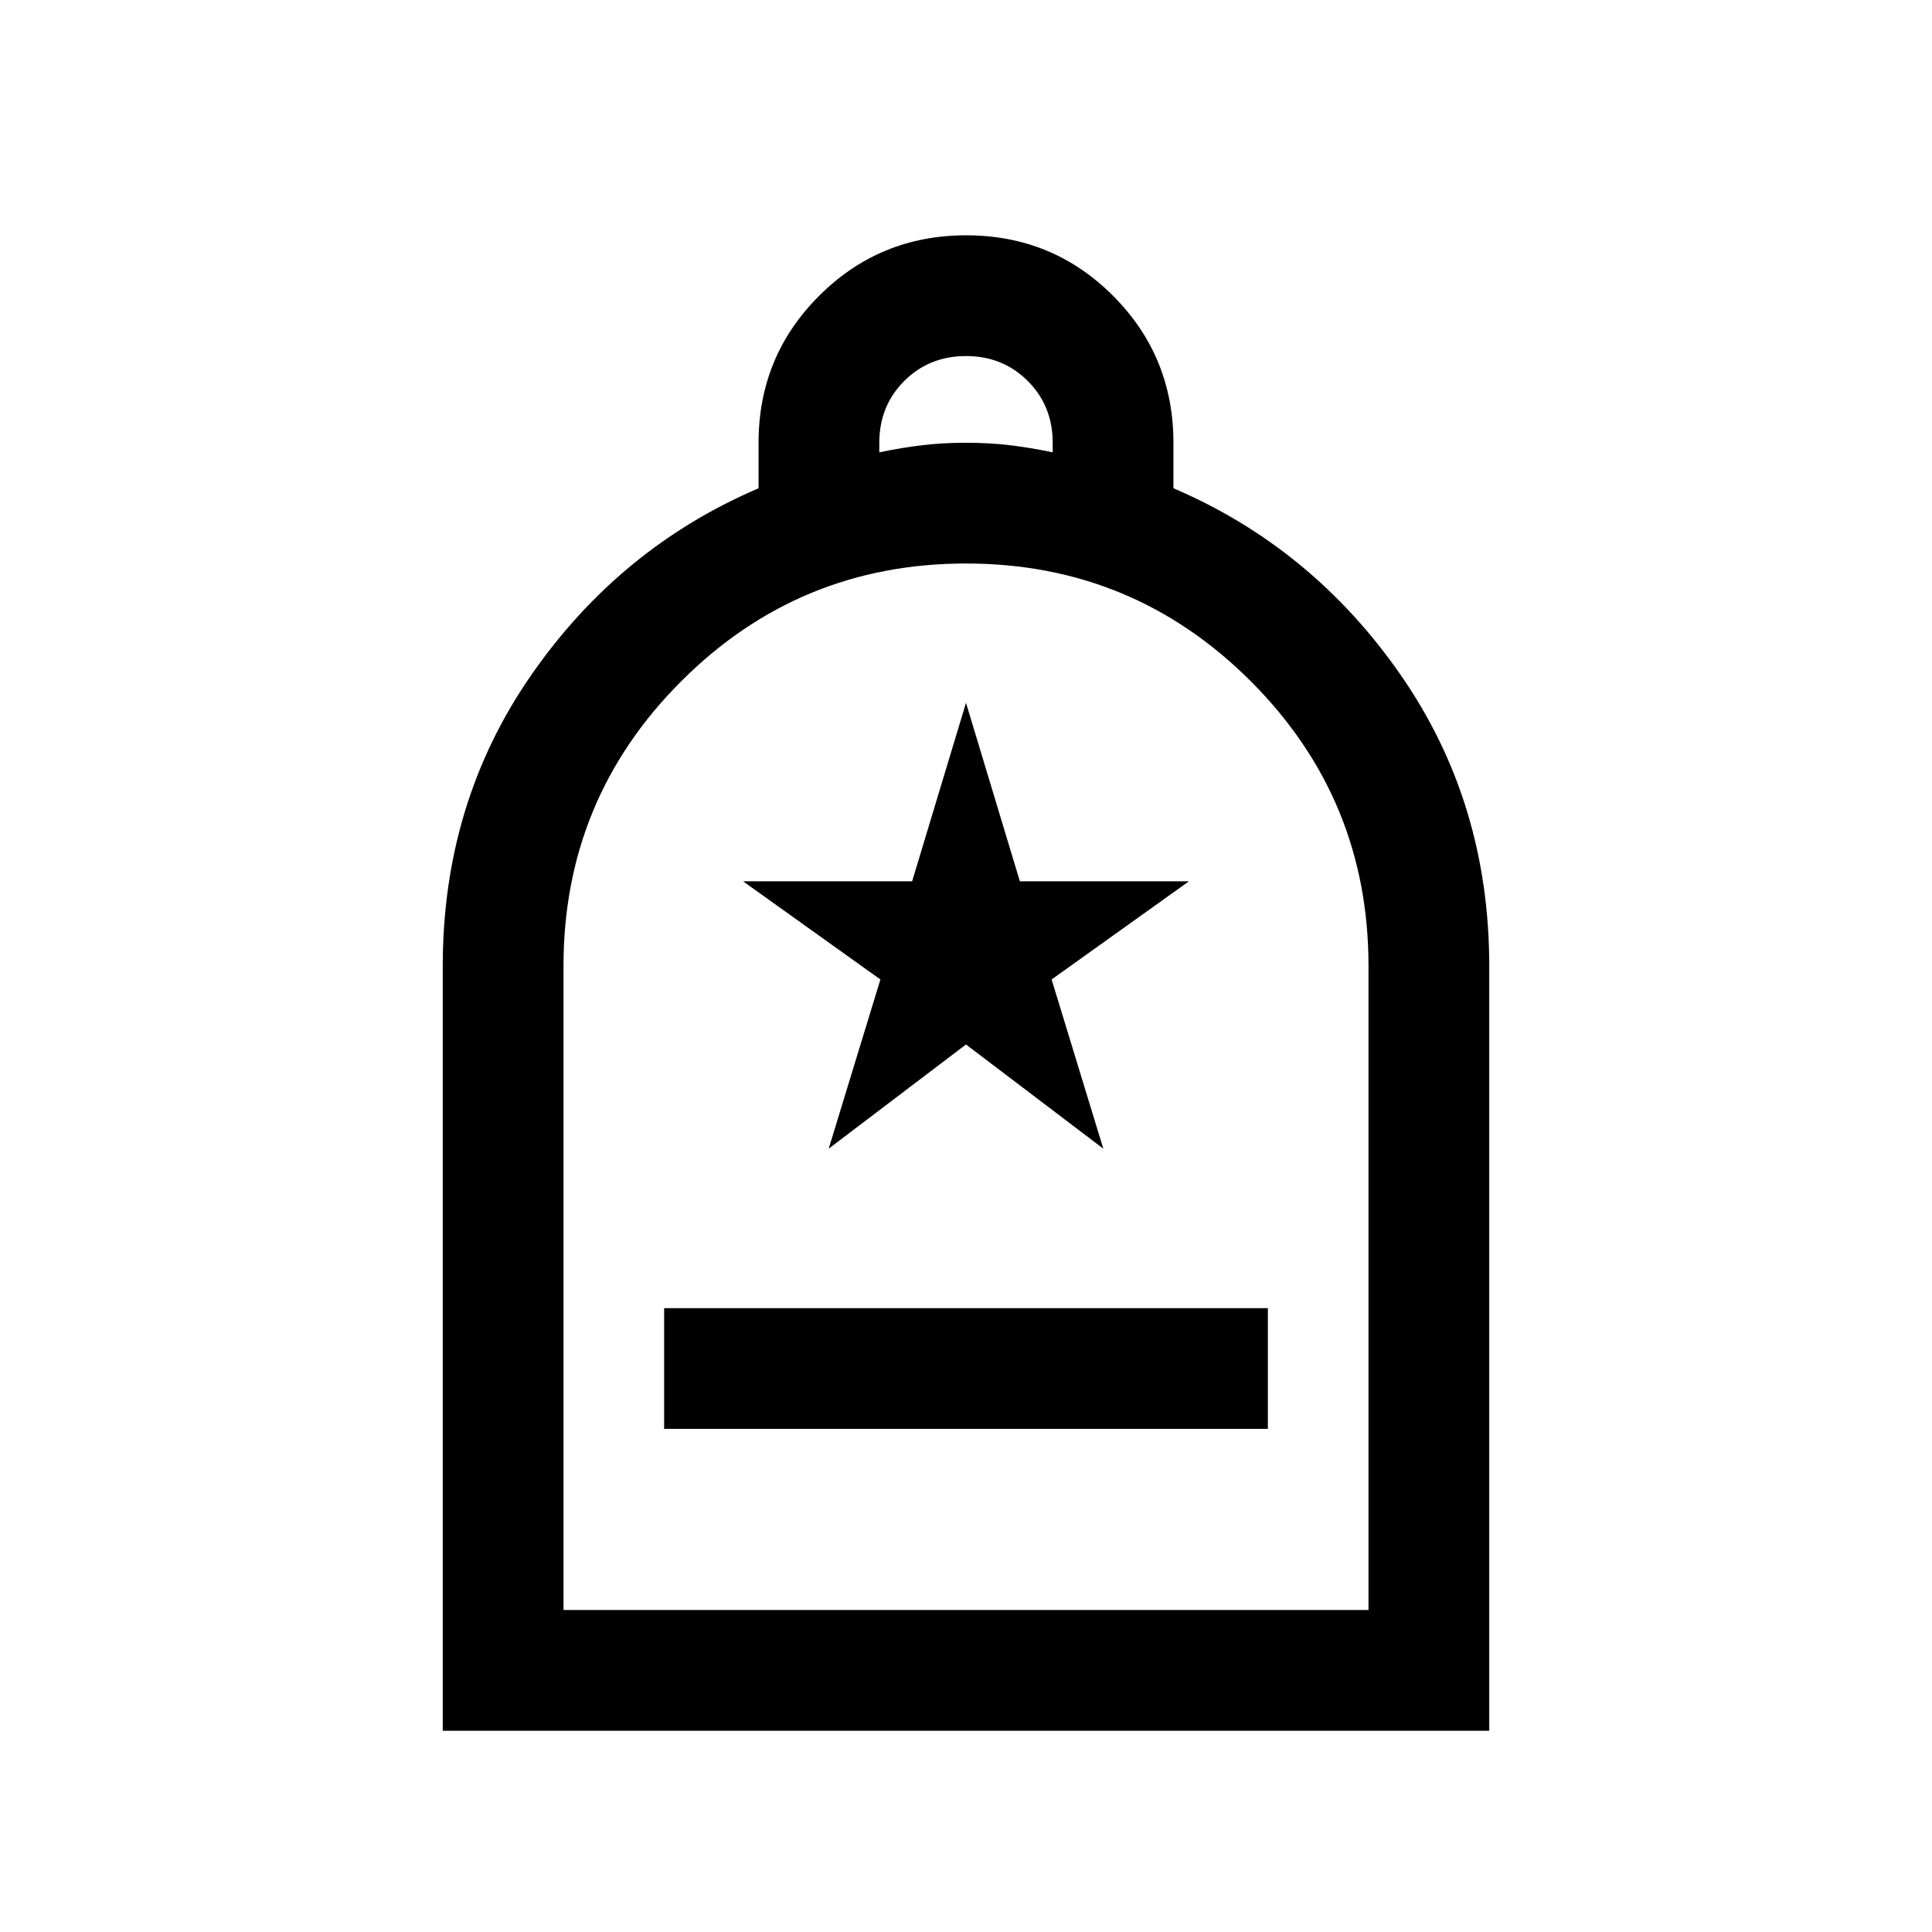 <svg xmlns="http://www.w3.org/2000/svg" viewBox="0 -960 960 960"><path d="M330.001-250.001h299.998v-59.998H330.001v59.998Zm-110 150V-480q0-81.154 43.923-144.499 43.924-63.346 113-92.885v-22.615q0-42.948 30.09-73.011 30.091-30.064 73.077-30.064 42.985 0 72.985 30.064 30 30.063 30 73.011v22.615q69.076 29.539 113 92.885Q739.999-561.154 739.999-480v379.999H220.001ZM280-160h400v-320q0-83-58.5-141.5T480-680q-83 0-141.5 58.5T280-480v320Zm156.923-575.229q11.384-2.385 21.538-3.577 10.154-1.193 21.539-1.193 11.385 0 21.539 1.193 10.154 1.192 21.538 3.577v-4.77q0-18.307-12.385-30.692-12.384-12.385-30.692-12.385t-30.692 12.385q-12.385 12.385-12.385 30.692v4.77ZM280-160h400-400Zm131.77-229.231L480-441l68.23 51.769-25.692-84.077 68.231-48.769h-84L480-610.769l-26.769 88.692h-84l68.231 48.769-25.692 84.077Z"/></svg>